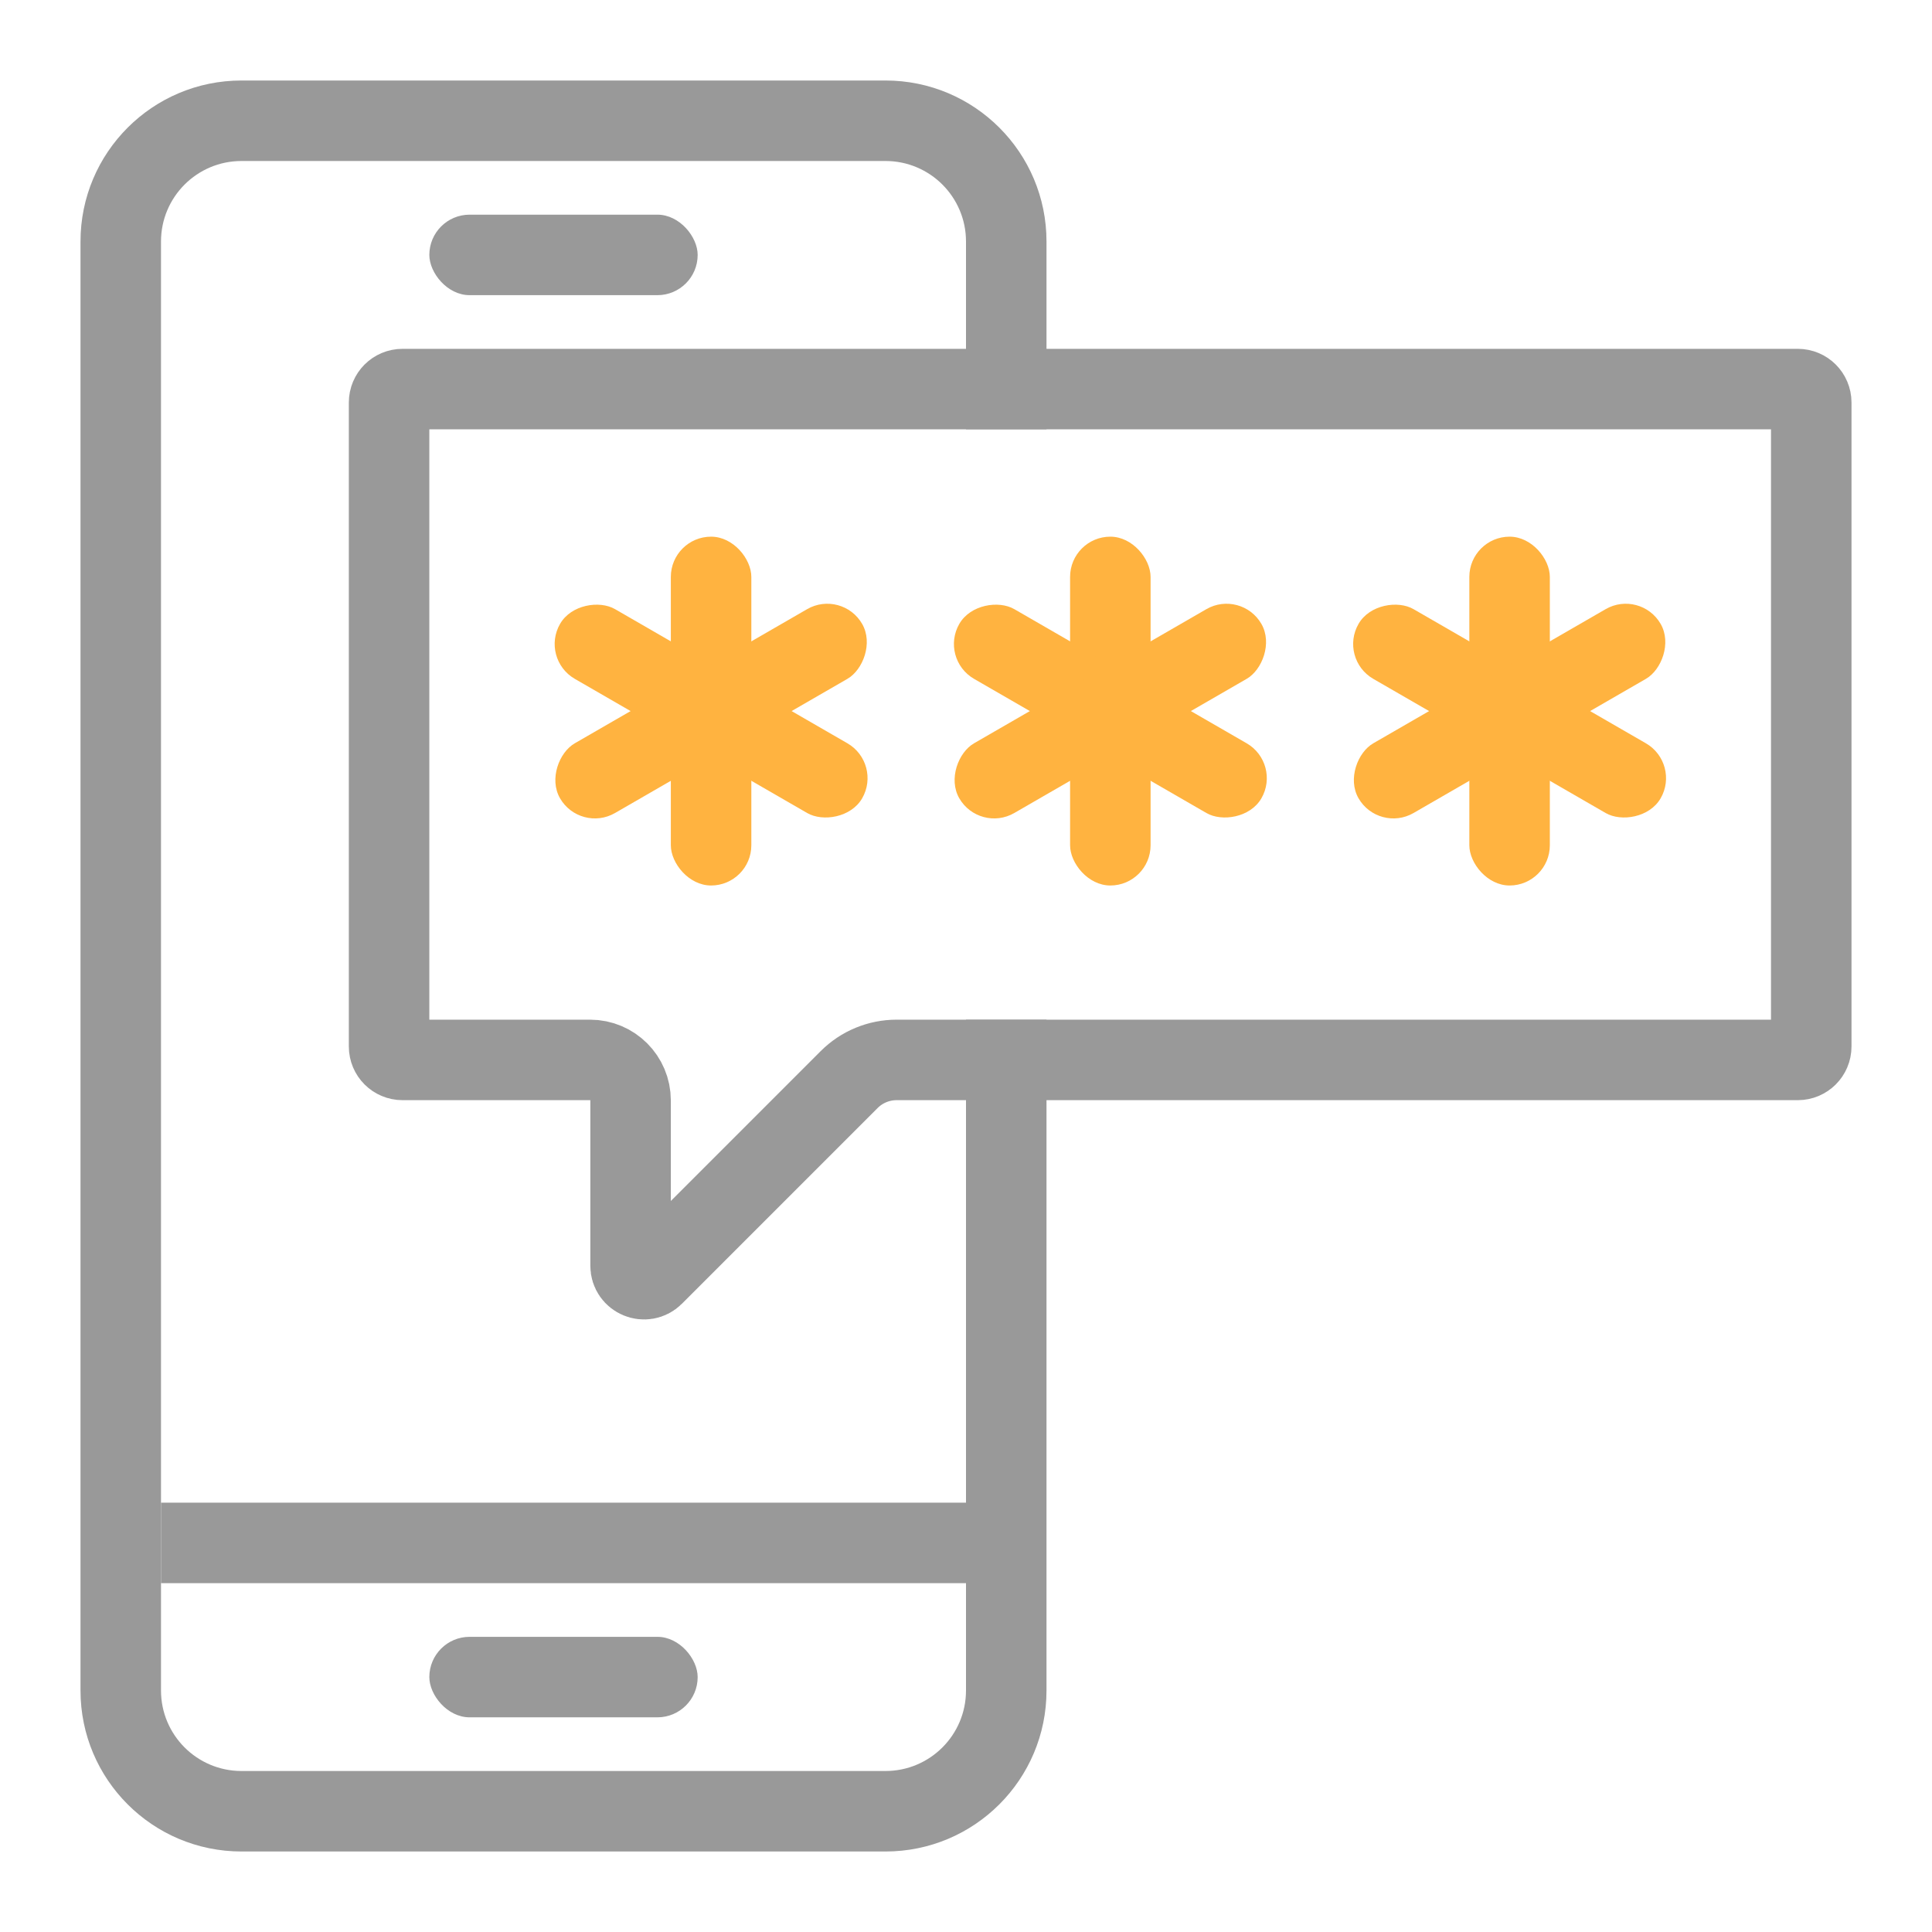 <svg width="72" height="72" viewBox="0 0 72 72" fill="none" xmlns="http://www.w3.org/2000/svg">
<path fill-rule="evenodd" clip-rule="evenodd" d="M9 6H33C34.657 6 36 7.343 36 9V16H39V9C39 5.686 36.314 3 33 3H9C5.686 3 3 5.686 3 9V63C3 66.314 5.686 69 9 69H33C36.314 69 39 66.314 39 63V38H36V63C36 64.657 34.657 66 33 66H9C7.343 66 6 64.657 6 63V9C6 7.343 7.343 6 9 6Z" fill="#999999"/>
<path d="M15 14.5H67C67.276 14.5 67.5 14.724 67.5 15V39C67.5 39.276 67.276 39.5 67 39.5H33.414C32.751 39.5 32.115 39.763 31.646 40.232L24.354 47.525C24.039 47.84 23.5 47.617 23.5 47.172V41.01C23.5 40.176 22.824 39.5 21.99 39.5H15C14.724 39.5 14.5 39.276 14.5 39V15C14.5 14.724 14.724 14.5 15 14.5Z" stroke="#999999" stroke-width="3"/>
<rect x="6" y="56" width="30" height="3" fill="#999999"/>
<rect x="16" y="61" width="10" height="3" rx="1.5" fill="#999999"/>
<rect x="16" y="8" width="10" height="3" rx="1.5" fill="#999999"/>
<rect x="25" y="20" width="3" height="13" rx="1.5" fill="#FFB340"/>
<rect x="20.122" y="24.549" width="3" height="13" rx="1.5" transform="rotate(-60 20.122 24.549)" fill="#FFB340"/>
<rect x="31.379" y="21.951" width="3" height="13" rx="1.5" transform="rotate(60 31.379 21.951)" fill="#FFB340"/>
<rect x="39.879" y="20" width="3" height="13" rx="1.5" fill="#FFB340"/>
<rect x="35.001" y="24.549" width="3" height="13" rx="1.5" transform="rotate(-60 35.001 24.549)" fill="#FFB340"/>
<rect x="46.258" y="21.951" width="3" height="13" rx="1.5" transform="rotate(60 46.258 21.951)" fill="#FFB340"/>
<rect x="54.758" y="20" width="3" height="13" rx="1.5" fill="#FFB340"/>
<rect x="49.879" y="24.549" width="3" height="13" rx="1.5" transform="rotate(-60 49.879 24.549)" fill="#FFB340"/>
<rect x="61.137" y="21.951" width="3" height="13" rx="1.5" transform="rotate(60 61.137 21.951)" fill="#FFB340"/>
</svg>
